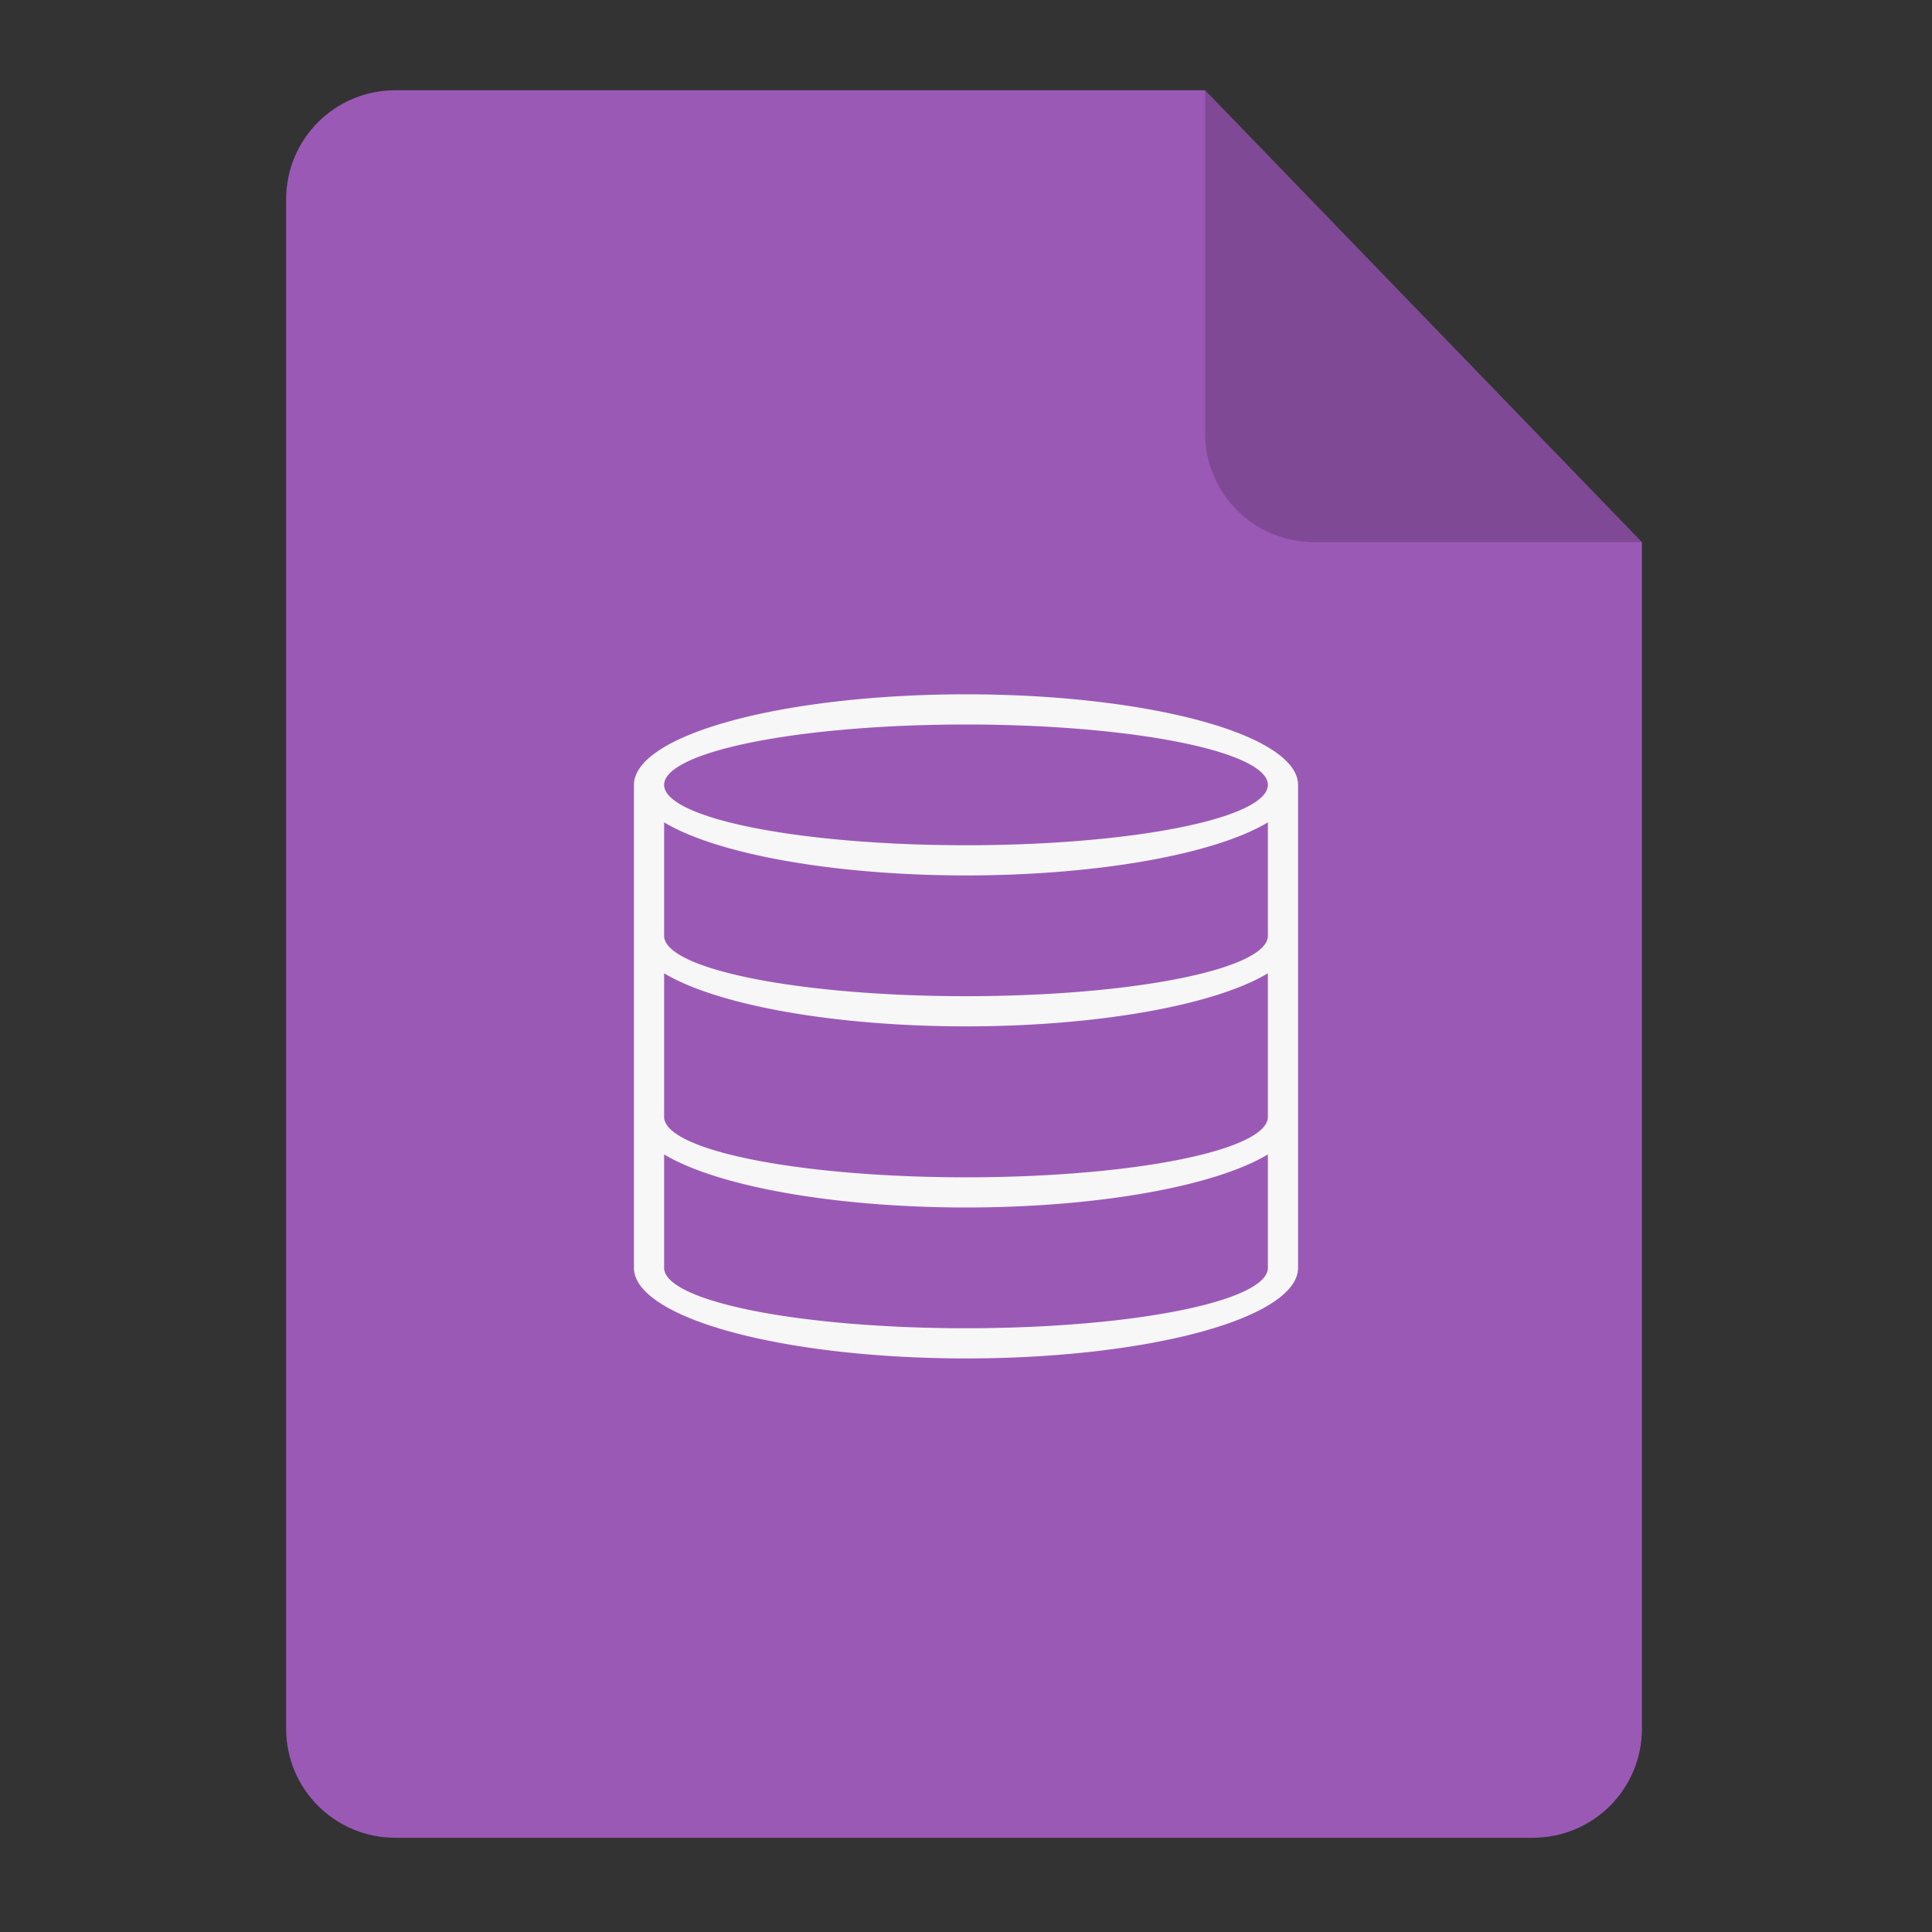 <svg xmlns="http://www.w3.org/2000/svg" xmlns:svg="http://www.w3.org/2000/svg" id="svg2" width="64" height="64" version="1.1" viewBox="0 0 64 64"><rect x="0" y="0" width="64" height="64" fill="#333333" stroke="none"/><defs id="defs12"><clipPath id="clipPath4157" clipPathUnits="userSpaceOnUse"><path id="path4159" fill="#f9f8f2" fill-opacity="1" stroke-width="1.007" d="m 27.643,3.295 13.086,13.086 -11.072,0 c -0.978,0 -2.013,-1.035 -2.013,-2.013 l 0,-11.072 z"/></clipPath></defs><g id="g4174" transform="matrix(0.134,0,0,0.134,-1.87,-2.37)"><path id="path4172" fill="#9b59b6" fill-opacity="1" fill-rule="evenodd" stroke="none" stroke-linecap="butt" stroke-linejoin="miter" stroke-opacity="1" stroke-width="1.193" d="m 111.69,40 200.172,2e-6 107.998,111.724 0,293.276 c 0,14.958 -12.042,27 -27,27 l -281.17,0 C 96.732,472 84.69,459.958 84.69,445 l 0,-378 c 0,-14.958 12.042,-27 27,-27 z"/><path id="rect4167" fill="#000" fill-opacity=".176" fill-rule="evenodd" stroke="none" stroke-linecap="butt" stroke-linejoin="miter" stroke-opacity="1" stroke-width="1.193" d="M 419.86,151.724 311.862,40 l -0.002,84.724 c -3.4e-4,14.958 12.042,27 27,27 z"/></g><path id="rect4185" fill="#f7f7f7" fill-opacity="1" stroke="none" stroke-opacity="1" d="m 32,23 a 11,3 0 0 0 -11,3 l 0,5 0,6 0,5 a 11,3 0 0 0 11,3 11,3 0 0 0 11,-3 l 0,-5 0,-6 0,-5 A 11,3 0 0 0 32,23 Z m 0,1 A 10,2 0 0 1 42,26 10,2 0 0 1 32,28 10,2 0 0 1 22,26 10,2 0 0 1 32,24 Z M 22,27.242 A 11,3 0 0 0 32,29 11,3 0 0 0 42,27.242 L 42,31 A 10,2 0 0 1 32,33 10,2 0 0 1 22,31 l 0,-3.758 z m 0,5 A 11,3 0 0 0 32,34 11,3 0 0 0 42,32.242 L 42,37 A 10,2 0 0 1 32,39 10,2 0 0 1 22,37 l 0,-4.758 z m 0,6 A 11,3 0 0 0 32,40 11,3 0 0 0 42,38.242 L 42,41 42,42 A 10,2 0 0 1 32,44 10,2 0 0 1 22,42 l 0,-1 0,-2.758 z" opacity="1"/></svg>